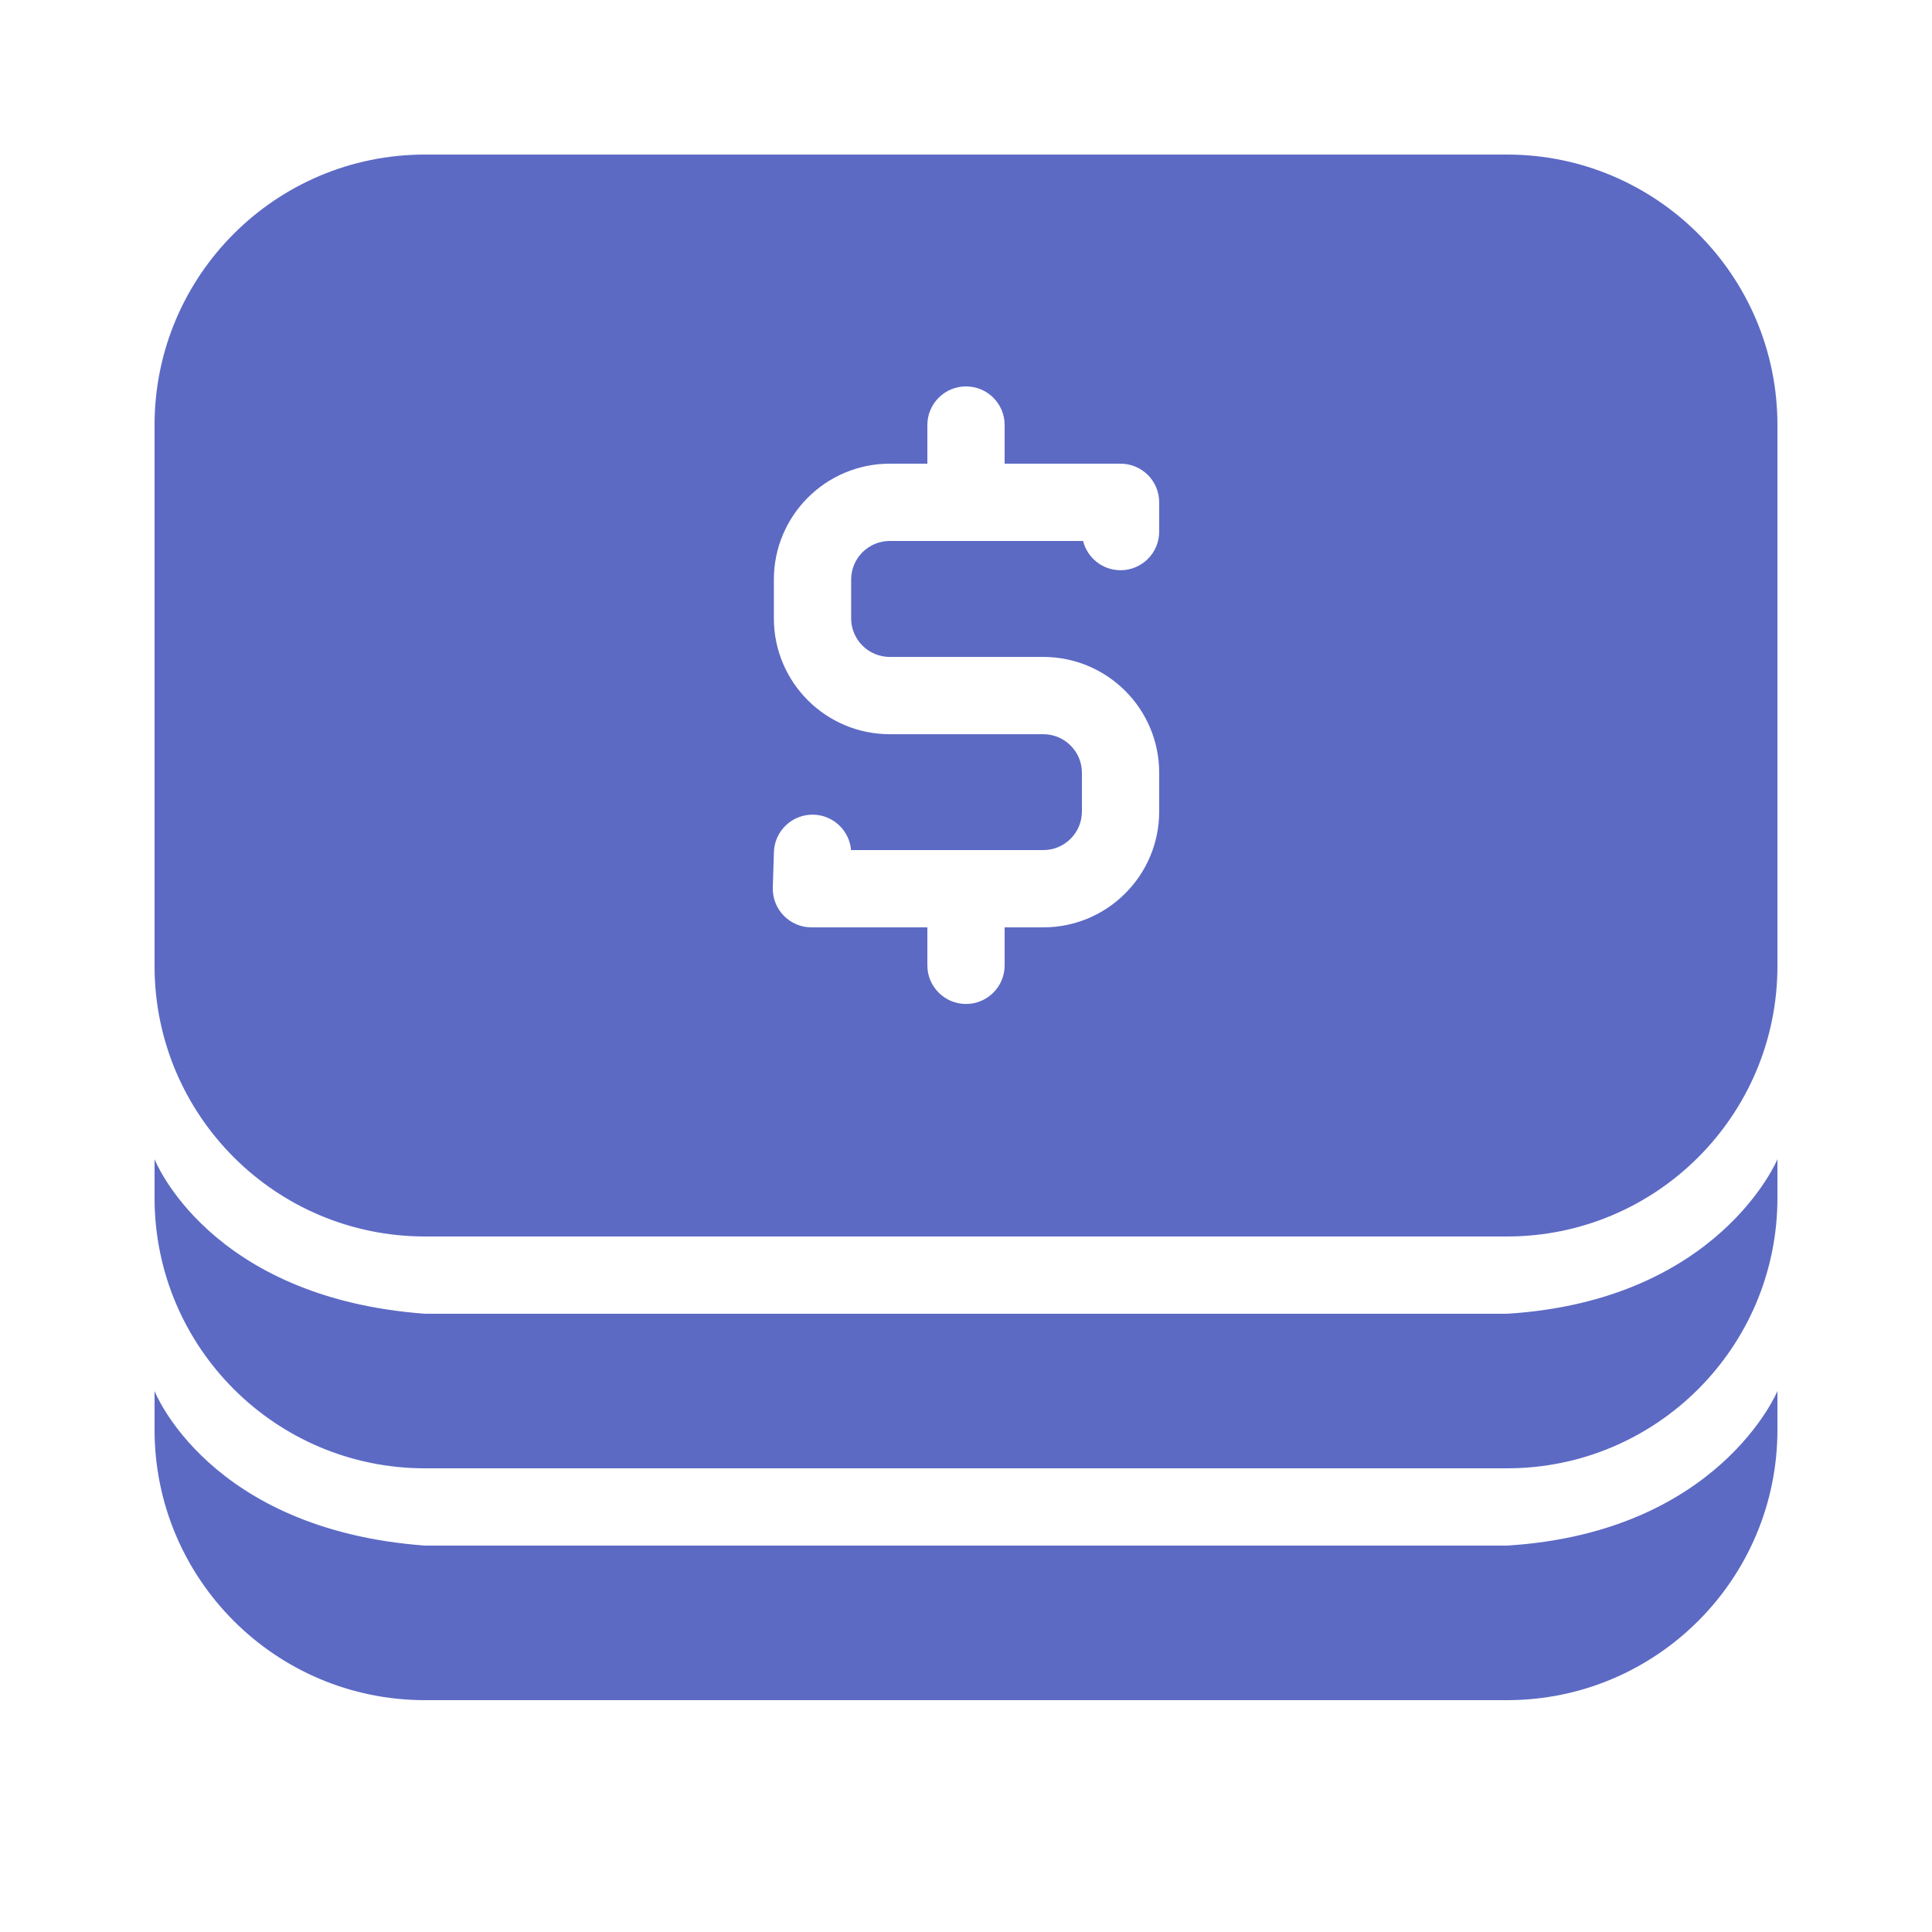 <svg width="40" height="40" viewBox="0 0 40 40" fill="none" xmlns="http://www.w3.org/2000/svg">
<path fill-rule="evenodd" clip-rule="evenodd" d="M8.8 3.2H31.2C34.293 3.2 36.8 5.707 36.8 8.8V20C36.8 23.093 34.293 25.6 31.2 25.6H8.8C5.707 25.6 3.2 23.093 3.2 20V8.8C3.2 5.707 5.707 3.2 8.8 3.2ZM36.8 24.8V24C36.8 24 35.591 26.929 31.2 27.2H8.8C4.315 26.869 3.2 24 3.2 24V24.8C3.2 27.893 5.707 30.4 8.8 30.4H31.2C34.293 30.4 36.8 27.893 36.8 24.8ZM36.8 29.6V28.8C36.8 28.8 35.591 31.729 31.2 32H8.8C4.315 31.669 3.2 28.8 3.2 28.8V29.6C3.2 32.693 5.707 35.2 8.8 35.2H31.2C34.293 35.2 36.8 32.693 36.8 29.6ZM23.2 9.6H20.8V8.8C20.8 8.358 20.442 8 20 8C19.558 8 19.2 8.358 19.2 8.8V9.6H18.422C17.097 9.6 16.022 10.675 16.022 12V12.801C16.022 14.127 17.097 15.201 18.422 15.201H21.6C22.042 15.201 22.4 15.559 22.4 16.001V16.8C22.4 17.242 22.042 17.6 21.6 17.6H17.62C17.587 17.2 17.258 16.88 16.847 16.867C16.405 16.854 16.036 17.201 16.023 17.642L16 18.376C15.987 18.827 16.349 19.2 16.8 19.2H19.2V19.986C19.2 20.428 19.558 20.786 20 20.786C20.442 20.786 20.8 20.428 20.8 19.986V19.2H21.6C22.925 19.2 24 18.125 24 16.8V16.001C24 14.676 22.925 13.601 21.6 13.601H18.422C17.98 13.601 17.622 13.243 17.622 12.801V12C17.622 11.558 17.98 11.2 18.422 11.2H22.424C22.511 11.548 22.825 11.806 23.2 11.806C23.642 11.806 24 11.447 24 11.006V10.4C24 9.958 23.642 9.6 23.2 9.6Z" fill="#5C6AC4"/>
</svg>
